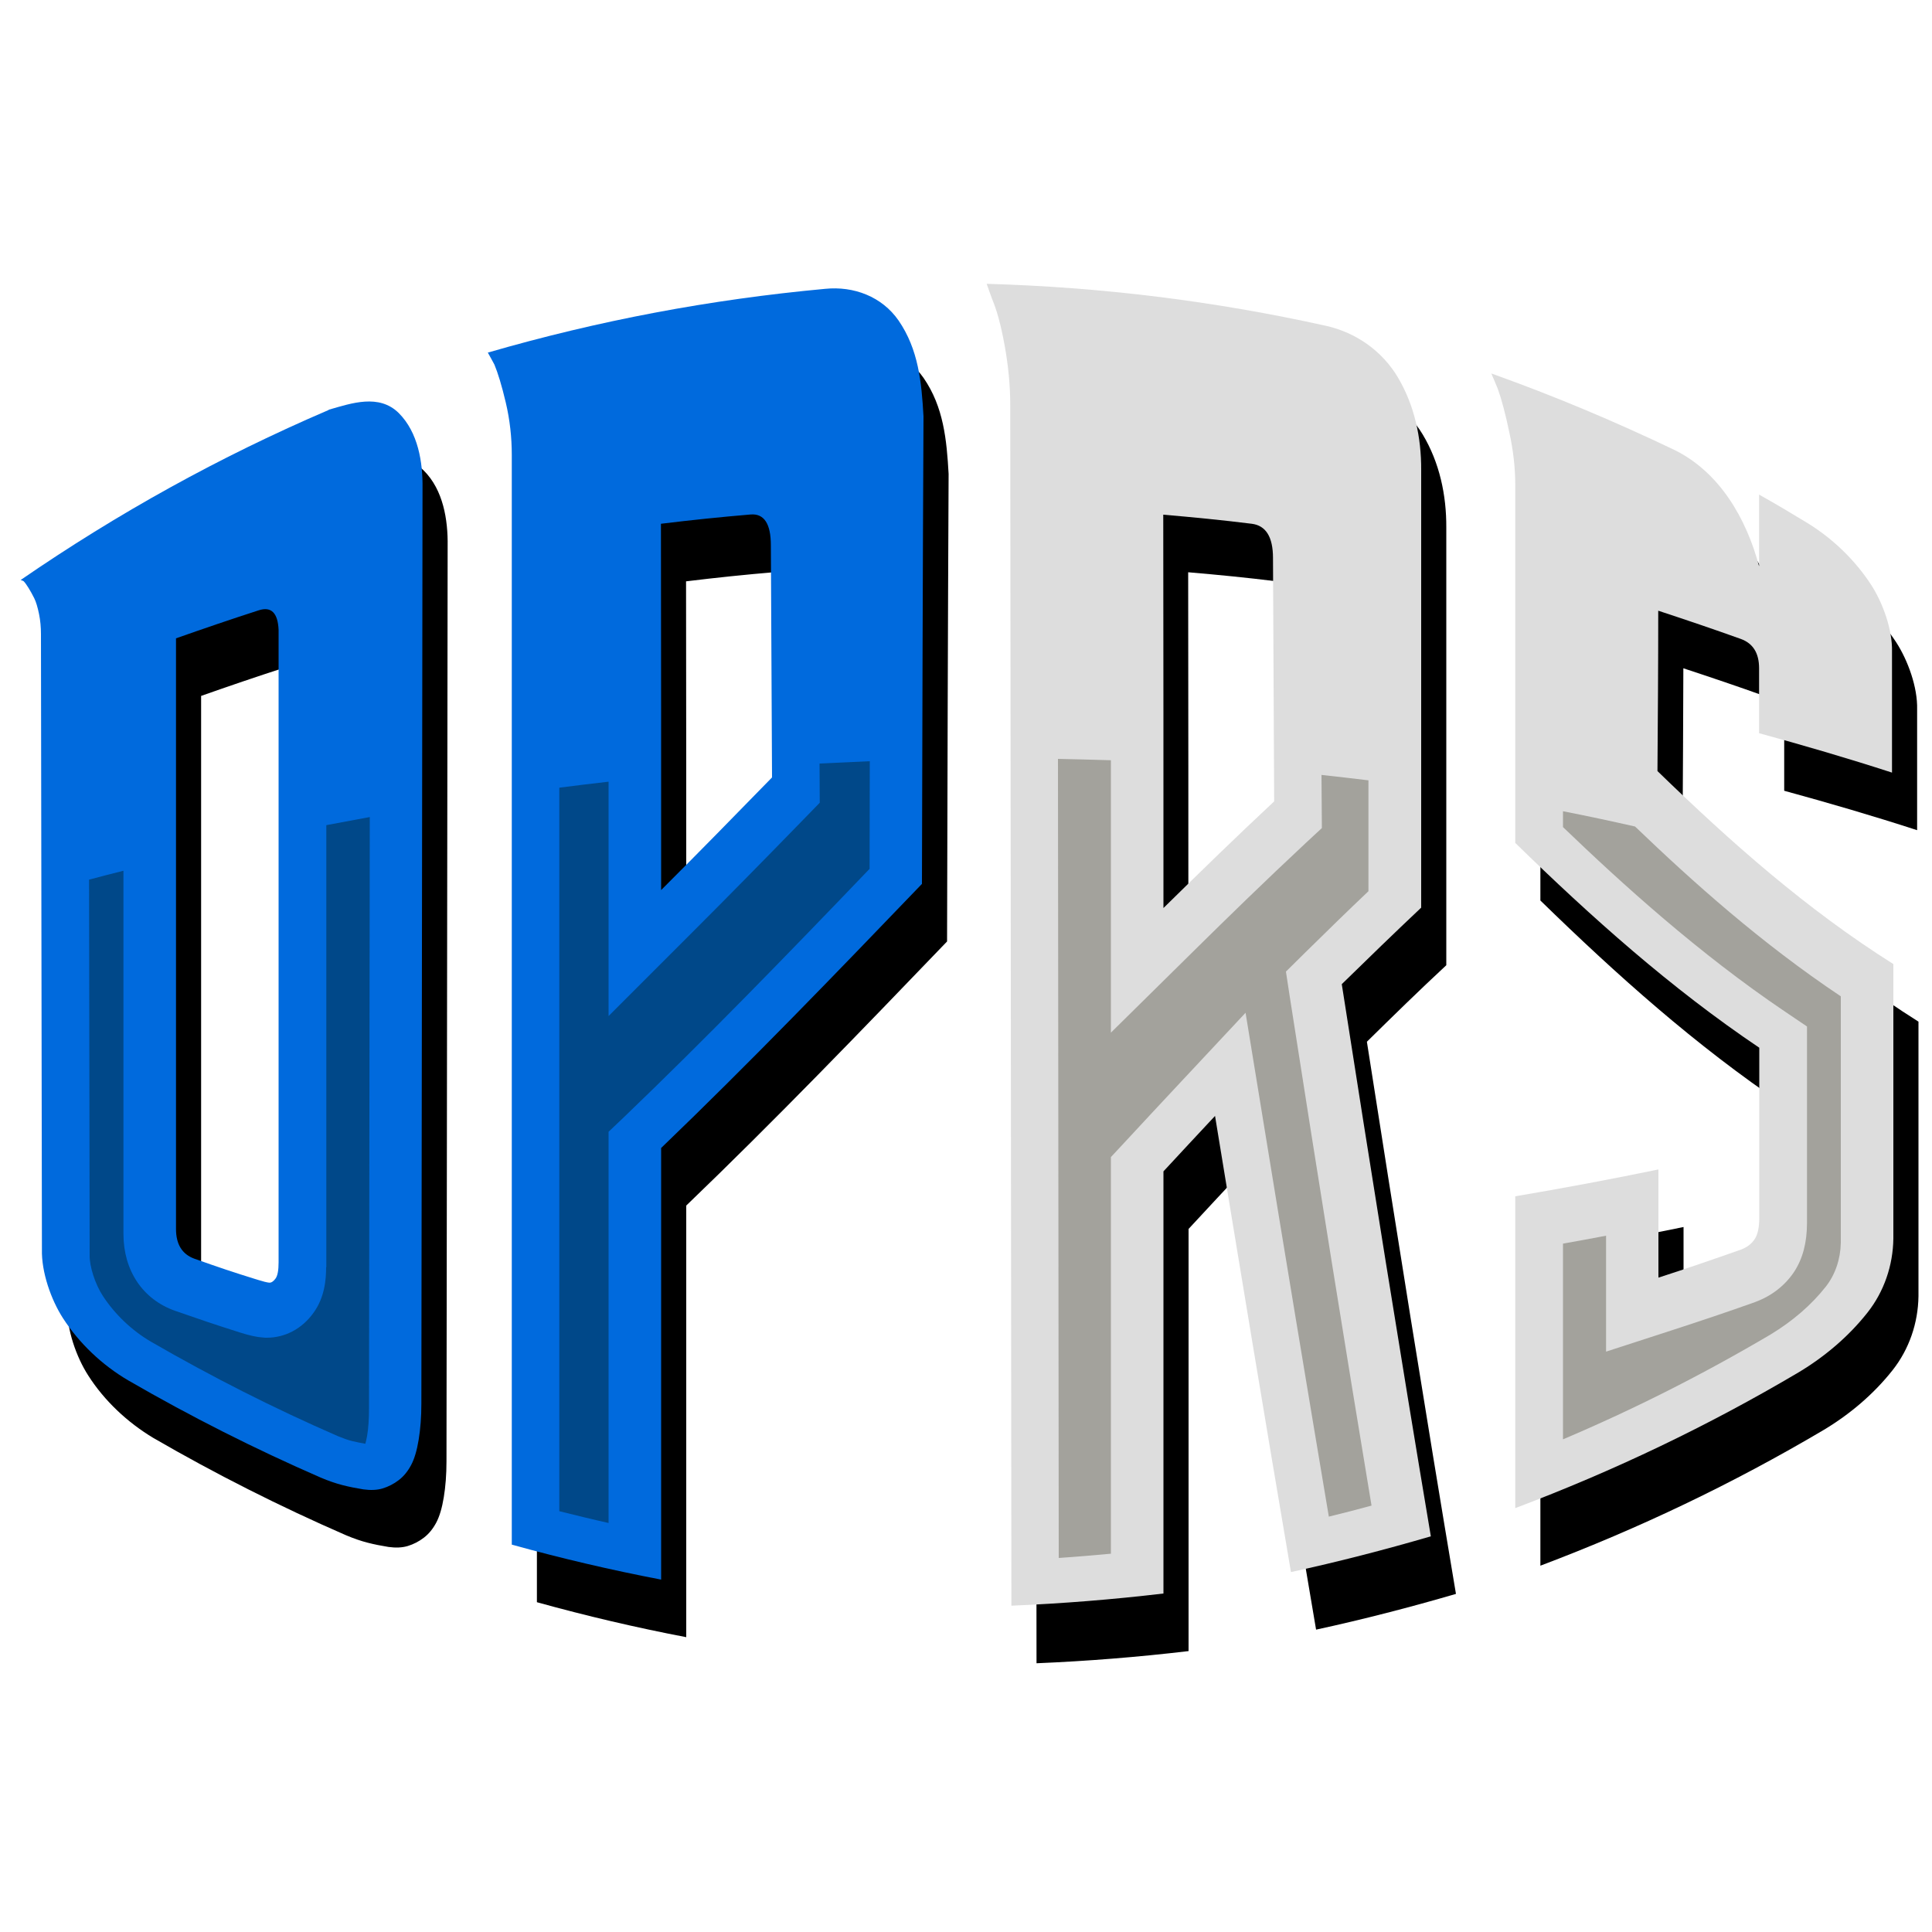 <?xml version="1.0" encoding="utf-8"?>
<!-- Generator: Adobe Illustrator 21.1.0, SVG Export Plug-In . SVG Version: 6.00 Build 0)  -->
<svg version="1.1" id="Layer_1" xmlns="http://www.w3.org/2000/svg" xmlns:xlink="http://www.w3.org/1999/xlink" x="0px" y="0px"
	 viewBox="0 0 1000 1000" style="enable-background:new 0 0 1000 1000;" xml:space="preserve">
<style type="text/css">
	.st0{fill:#006ADD;}
	.st1{fill:#DDDDDD;}
	.st2{fill:#004889;}
	.st3{fill:#A3A29C;}
</style>
<g>
	<g>
		<path d="M183.4,241.8c11.5-3.3,25.8-8.3,36,1.8c10,10,12.5,25.4,12.3,39c-0.2,157.9-0.4,315.8-0.6,473.7c0,7-0.5,13.2-1.4,18.7
			c-0.9,5.5-2.2,9.9-3.9,13.1c-1.7,3.2-3.8,5.8-6.4,7.8c-2.6,2-5.4,3.4-8.3,4.3c-3,0.9-6.3,1-10,0.5c-3.7-0.6-7.3-1.3-10.8-2.2
			c-3.5-0.9-7.3-2.2-11.3-3.9c-34.2-14.9-67.3-31.6-99.6-50.3C65.9,736.2,54,725,45.7,712c-6.2-9.6-11.2-23.9-10.9-35.6
			c-0.2-106.2-0.3-212.3-0.5-318.5c0-3.5-0.3-7-1-10.4c-0.7-3.4-1.5-6.2-2.5-8.2c-1-2-2-3.8-3-5.4c-1-1.6-1.8-2.7-2.5-3.4
			c-0.6-0.3-0.9-0.4-1.5-0.6c50.3-34.6,103-63.8,159.2-87.9C183,241.9,183.2,241.8,183.4,241.8z M157.2,355.8
			c-0.4-8.8-3.8-12.2-10.3-10.1c-14.3,4.6-28.6,9.5-42.8,14.5c0,101.9,0,203.8,0,305.7c0,8,3.2,13.1,9.5,15.4
			c13,4.6,19.5,6.8,32.7,10.9c2.9,0.9,4.9,1.4,6,1.5c1.1,0.1,2.2-0.6,3.3-2.1c1.1-1.5,1.6-4.3,1.6-8.5
			C157.2,574,157.2,464.9,157.2,355.8z"/>
		<path d="M490.2,487.3c-44.4,46.2-88.8,92.3-135,136.7c0,74.5,0,149,0,223.4c-26.1-5-51.7-11-77.3-18.1c0-188,0-376,0-564
			c0-9.1-1-18.2-3.1-27.1c-2.1-8.9-4.1-15.4-5.9-19.7c-1.4-2.5-2-3.8-3.4-6.2c57.3-16.6,115.1-27.5,174.6-33
			c14.8-1.5,29.4,4,38,16.4c10.3,15,11.9,31.9,12.9,49.6C490.6,326,490.4,406.7,490.2,487.3z M355.2,490.5
			c19.3-19.3,38.4-38.8,57.4-58.3c-0.2-40-0.4-80-0.6-120.1c0-11.2-3.5-16.6-10.5-16c-15.5,1.3-30.9,2.9-46.4,4.8
			C355.2,364.1,355.2,427.3,355.2,490.5z"/>
		<path d="M707.5,539.2c14.9,95.4,30.1,190.6,46.1,285.8c-24,7-48,13.2-72.4,18.5c-13.4-78.7-26.4-157.4-39.3-236.1
			c-8.9,9.5-17.8,19.1-26.7,28.7c0,72.8,0,145.7,0,218.5c-26.2,3.1-52.4,5.2-78.7,6.3c-0.2-207.2-0.4-414.3-0.6-621.5
			c0-10.1-1-20.3-2.9-30.8c-1.9-10.5-4.1-18.4-6.4-23.8c-1.2-3.3-1.8-4.9-2.9-8.1c59.5,1.7,117.8,8.9,175.9,21.8
			c15.3,3.5,28.7,12.9,36.8,26.4c8.7,14.5,12.3,31.4,12.2,48.2c0,75.5,0,151,0,226.5C734.6,512.6,721,525.9,707.5,539.2z
			 M615.1,499.8c18.9-18.6,37.9-37.1,57.3-55.2c-0.2-42-0.4-84-0.6-126c0-10.9-3.7-16.8-11-17.7c-15.2-1.9-30.5-3.4-45.8-4.7
			C615.1,364,615.1,431.9,615.1,499.8z"/>
		<path d="M870.9,428.9c38,36.9,77.2,71.6,122.1,99.9c0,47.4,0,94.7,0,142.1c-0.2,13.9-4.8,27.4-13.4,38.3
			c-9.8,12.4-22.1,22.8-35.6,30.9c-47,27.8-95.6,51-146.7,70.3c0-53.8,0-107.6,0-161.4c24.8-4.2,49.5-8.8,74.1-13.9
			c0,18.7,0,37.3,0,56c14.3-4.6,28.5-9.5,42.7-14.5c3.2-1.2,5.5-3,7.1-5.4c1.6-2.4,2.4-6.1,2.4-11.2c0-29.3,0-58.6,0-87.9
			c-45.9-30.9-86.7-67.4-126.3-106c0-61.8,0-123.6,0-185.4c0-8.6-1-17.6-3.1-27.2c-2-9.6-4-17-5.9-22.3c-1.3-3.2-2-4.9-3.4-8.1
			c32.5,11.6,63.9,24.8,95,39.7c23.4,11.6,37.1,35.7,43.6,60.1c0-12.4,0-24.7,0-37.1c9.9,5.6,14.8,8.5,24.5,14.4
			c13.4,8.1,25.1,19.4,33.5,32.3c6,9.3,11.1,23.2,10.8,34.7c0,20.8,0,41.7,0,62.5c-22.8-7.4-45.7-14.1-68.8-20.4
			c0-13.5,0-20.2,0-33.6c0-7.8-3.1-12.9-9.5-15.2c-14.2-5.1-28.4-9.9-42.7-14.6C871.2,373.8,871.1,401.3,870.9,428.9z"/>
	</g>
</g>
<g>
	<g>
		<path class="st0" d="M170.4,212c11.5-3.3,25.8-8.3,36,1.8c10,10,12.5,25.4,12.3,39c-0.2,157.9-0.4,315.8-0.6,473.7
			c0,7-0.5,13.2-1.4,18.7c-0.9,5.5-2.2,9.9-3.9,13.1c-1.7,3.2-3.8,5.8-6.4,7.8c-2.6,2-5.4,3.4-8.3,4.3c-3,0.9-6.3,1-10,0.5
			c-3.7-0.6-7.3-1.3-10.8-2.2c-3.5-0.9-7.3-2.2-11.3-3.9c-34.2-14.9-67.3-31.6-99.6-50.3c-13.5-7.9-25.4-19.2-33.8-32.2
			c-6.2-9.6-11.2-23.9-10.9-35.6c-0.2-106.2-0.3-212.3-0.5-318.5c0-3.5-0.3-7-1-10.4c-0.7-3.4-1.5-6.2-2.5-8.2c-1-2-2-3.8-3-5.4
			c-1-1.6-1.8-2.7-2.5-3.4c-0.6-0.3-0.9-0.4-1.5-0.6c50.3-34.6,103-63.8,159.2-87.9C170.1,212.1,170.2,212.1,170.4,212z M144.2,326
			c-0.4-8.8-3.8-12.2-10.3-10.1c-14.3,4.6-28.6,9.5-42.8,14.5c0,101.9,0,203.8,0,305.7c0,8,3.2,13.1,9.5,15.4
			c13,4.6,19.5,6.8,32.7,10.9c2.9,0.9,4.9,1.4,6,1.5c1.1,0.1,2.2-0.6,3.3-2.1c1.1-1.5,1.6-4.3,1.6-8.5
			C144.2,544.2,144.2,435.1,144.2,326z"/>
		<path class="st0" d="M477.2,457.5c-44.4,46.2-88.8,92.3-135,136.7c0,74.5,0,149,0,223.4c-26.1-5-51.7-11-77.3-18.1
			c0-188,0-376,0-564c0-9.1-1-18.2-3.1-27.1c-2.1-8.9-4.1-15.4-5.9-19.7c-1.4-2.5-2-3.8-3.4-6.2c57.3-16.6,115.1-27.5,174.6-33
			c14.8-1.5,29.4,4,38,16.4c10.3,15,11.9,31.9,12.9,49.6C477.6,296.2,477.4,376.9,477.2,457.5z M342.2,460.7
			c19.3-19.3,38.4-38.8,57.4-58.3c-0.2-40-0.4-80-0.6-120.1c0-11.2-3.5-16.6-10.5-16c-15.5,1.3-30.9,2.9-46.4,4.8
			C342.2,334.3,342.2,397.5,342.2,460.7z"/>
		<path class="st1" d="M694.5,509.4c14.9,95.4,30.1,190.6,46.1,285.8c-24,7-48,13.2-72.4,18.5c-13.4-78.7-26.4-157.4-39.3-236.1
			c-8.9,9.5-17.8,19.1-26.7,28.7c0,72.8,0,145.7,0,218.5c-26.2,3.1-52.4,5.2-78.7,6.3c-0.2-207.2-0.4-414.3-0.6-621.5
			c0-10.1-1-20.3-2.9-30.8c-1.9-10.5-4.1-18.4-6.4-23.8c-1.2-3.3-1.8-4.9-2.9-8.1c59.5,1.7,117.8,8.9,175.9,21.8
			c15.3,3.5,28.7,12.9,36.8,26.4c8.7,14.5,12.3,31.4,12.2,48.2c0,75.5,0,151,0,226.5C721.7,482.9,708.1,496.1,694.5,509.4z
			 M602.2,470c18.9-18.6,37.9-37.1,57.3-55.2c-0.2-42-0.4-84-0.6-126c0-10.9-3.7-16.8-11-17.7c-15.2-1.9-30.5-3.4-45.8-4.7
			C602.2,334.2,602.2,402.1,602.2,470z"/>
		<path class="st1" d="M857.9,399.1c38,36.9,77.2,71.6,122.1,99.9c0,47.4,0,94.7,0,142.1c-0.2,13.9-4.8,27.4-13.4,38.3
			c-9.8,12.4-22.1,22.8-35.6,30.9c-47,27.8-95.6,51-146.7,70.3c0-53.8,0-107.6,0-161.4c24.8-4.2,49.5-8.8,74.1-13.9
			c0,18.7,0,37.3,0,56c14.3-4.6,28.5-9.5,42.7-14.5c3.2-1.2,5.5-3,7.1-5.4c1.6-2.4,2.4-6.1,2.4-11.2c0-29.3,0-58.6,0-87.9
			c-45.9-30.9-86.7-67.4-126.3-106c0-61.8,0-123.6,0-185.4c0-8.6-1-17.6-3.1-27.2c-2-9.6-4-17-5.9-22.3c-1.3-3.2-2-4.9-3.4-8.1
			c32.5,11.6,63.9,24.8,95,39.7c23.4,11.6,37.1,35.7,43.6,60.1c0-12.4,0-24.7,0-37.1c9.9,5.6,14.8,8.5,24.5,14.4
			c13.4,8.1,25.1,19.4,33.5,32.3c6,9.3,11.1,23.2,10.8,34.7c0,20.8,0,41.7,0,62.5c-22.8-7.4-45.7-14.1-68.8-20.4
			c0-13.5,0-20.2,0-33.6c0-7.8-3.1-12.9-9.5-15.2c-14.2-5.1-28.4-9.9-42.7-14.6C858.3,344,858.1,371.6,857.9,399.1z"/>
	</g>
</g>
<g>
	<path class="st2" d="M168.8,655.9c0,6.3-0.7,15.6-6.6,23.7c-5.9,8.2-14.7,12.8-24.1,12.8c0,0,0,0,0,0c-0.6,0-1.3,0-1.9-0.1
		c-3.3-0.2-6.9-1-12-2.6c-13.5-4.3-20.3-6.6-33.5-11.2c-16.8-5.9-26.8-20.8-26.8-39.8v-188c-6.1,1.5-12.1,3.1-17.8,4.6l0.3,194.2
		l0,0.3c-0.1,5.6,2.8,14.8,6.8,20.9c6.1,9.4,14.9,17.9,25,23.8c31.7,18.3,63.3,34.3,96.8,48.9c2.7,1.1,5.2,2,7.3,2.5
		c2.2,0.5,4.5,1,6.8,1.4c0.2-0.9,0.6-2.2,0.9-4c0.7-4.1,1-8.9,1-14.4l0.4-306c-7.6,1.4-15.1,2.8-22.5,4.2V655.9z"/>
	<path class="st2" d="M424.3,415.5l-7.4,7.6c-21.8,22.4-40.1,41-57.6,58.5L315,525.9V404.6c-8.6,1-17.1,2-25.5,3.1v374.5
		c8.5,2.1,17,4.2,25.5,6.1V585.8l8-7.6c42.4-40.7,82.9-82.4,127.1-128.5l0.1-55.7c-8.7,0.4-17.4,0.8-26,1.2L424.3,415.5z"/>
	<path class="st3" d="M684.2,428.6l-8.3,7.7c-20.8,19.4-41.3,39.4-56.8,54.7L575,534.5V393.5c-9.2-0.3-18.3-0.5-27.4-0.7l0.4,413.6
		c9-0.6,18-1.4,27-2.2V598.9l6.9-7.4c9.6-10.4,18.4-19.8,26.8-28.8l36-38.5l8.5,52c12.2,74.8,23.6,143.4,34.6,208.8
		c7.4-1.8,14.8-3.7,22.1-5.7C696.4,698,682.5,611.6,667.6,516l-2-13.1l9.4-9.3c11.3-11.1,22.4-22,33.3-32.3l0-57.4
		c-8.1-1-16.2-1.9-24.3-2.8L684.2,428.6z"/>
	<path class="st3" d="M809,419.9v8.2c30.7,29.5,70.3,65.4,114.9,95.5l11.4,7.7v101.6c0,10.3-2.2,18.5-6.6,25.3
		c-4.7,7.1-11.6,12.5-19.9,15.6l-0.2,0.1c-14.3,5.1-28.9,10-43.4,14.7l-33.9,11v-60c-7.4,1.4-14.9,2.8-22.3,4.1V745
		c37-15.7,72.4-33.6,107.5-54.3c11.5-7,21.1-15.3,28.5-24.7c4.9-6.2,7.6-14.2,7.8-22.6V515.7c-41.3-27.6-76.6-59.2-106.5-87.9
		C833.9,425,821.4,422.3,809,419.9z"/>
</g>
</svg>
